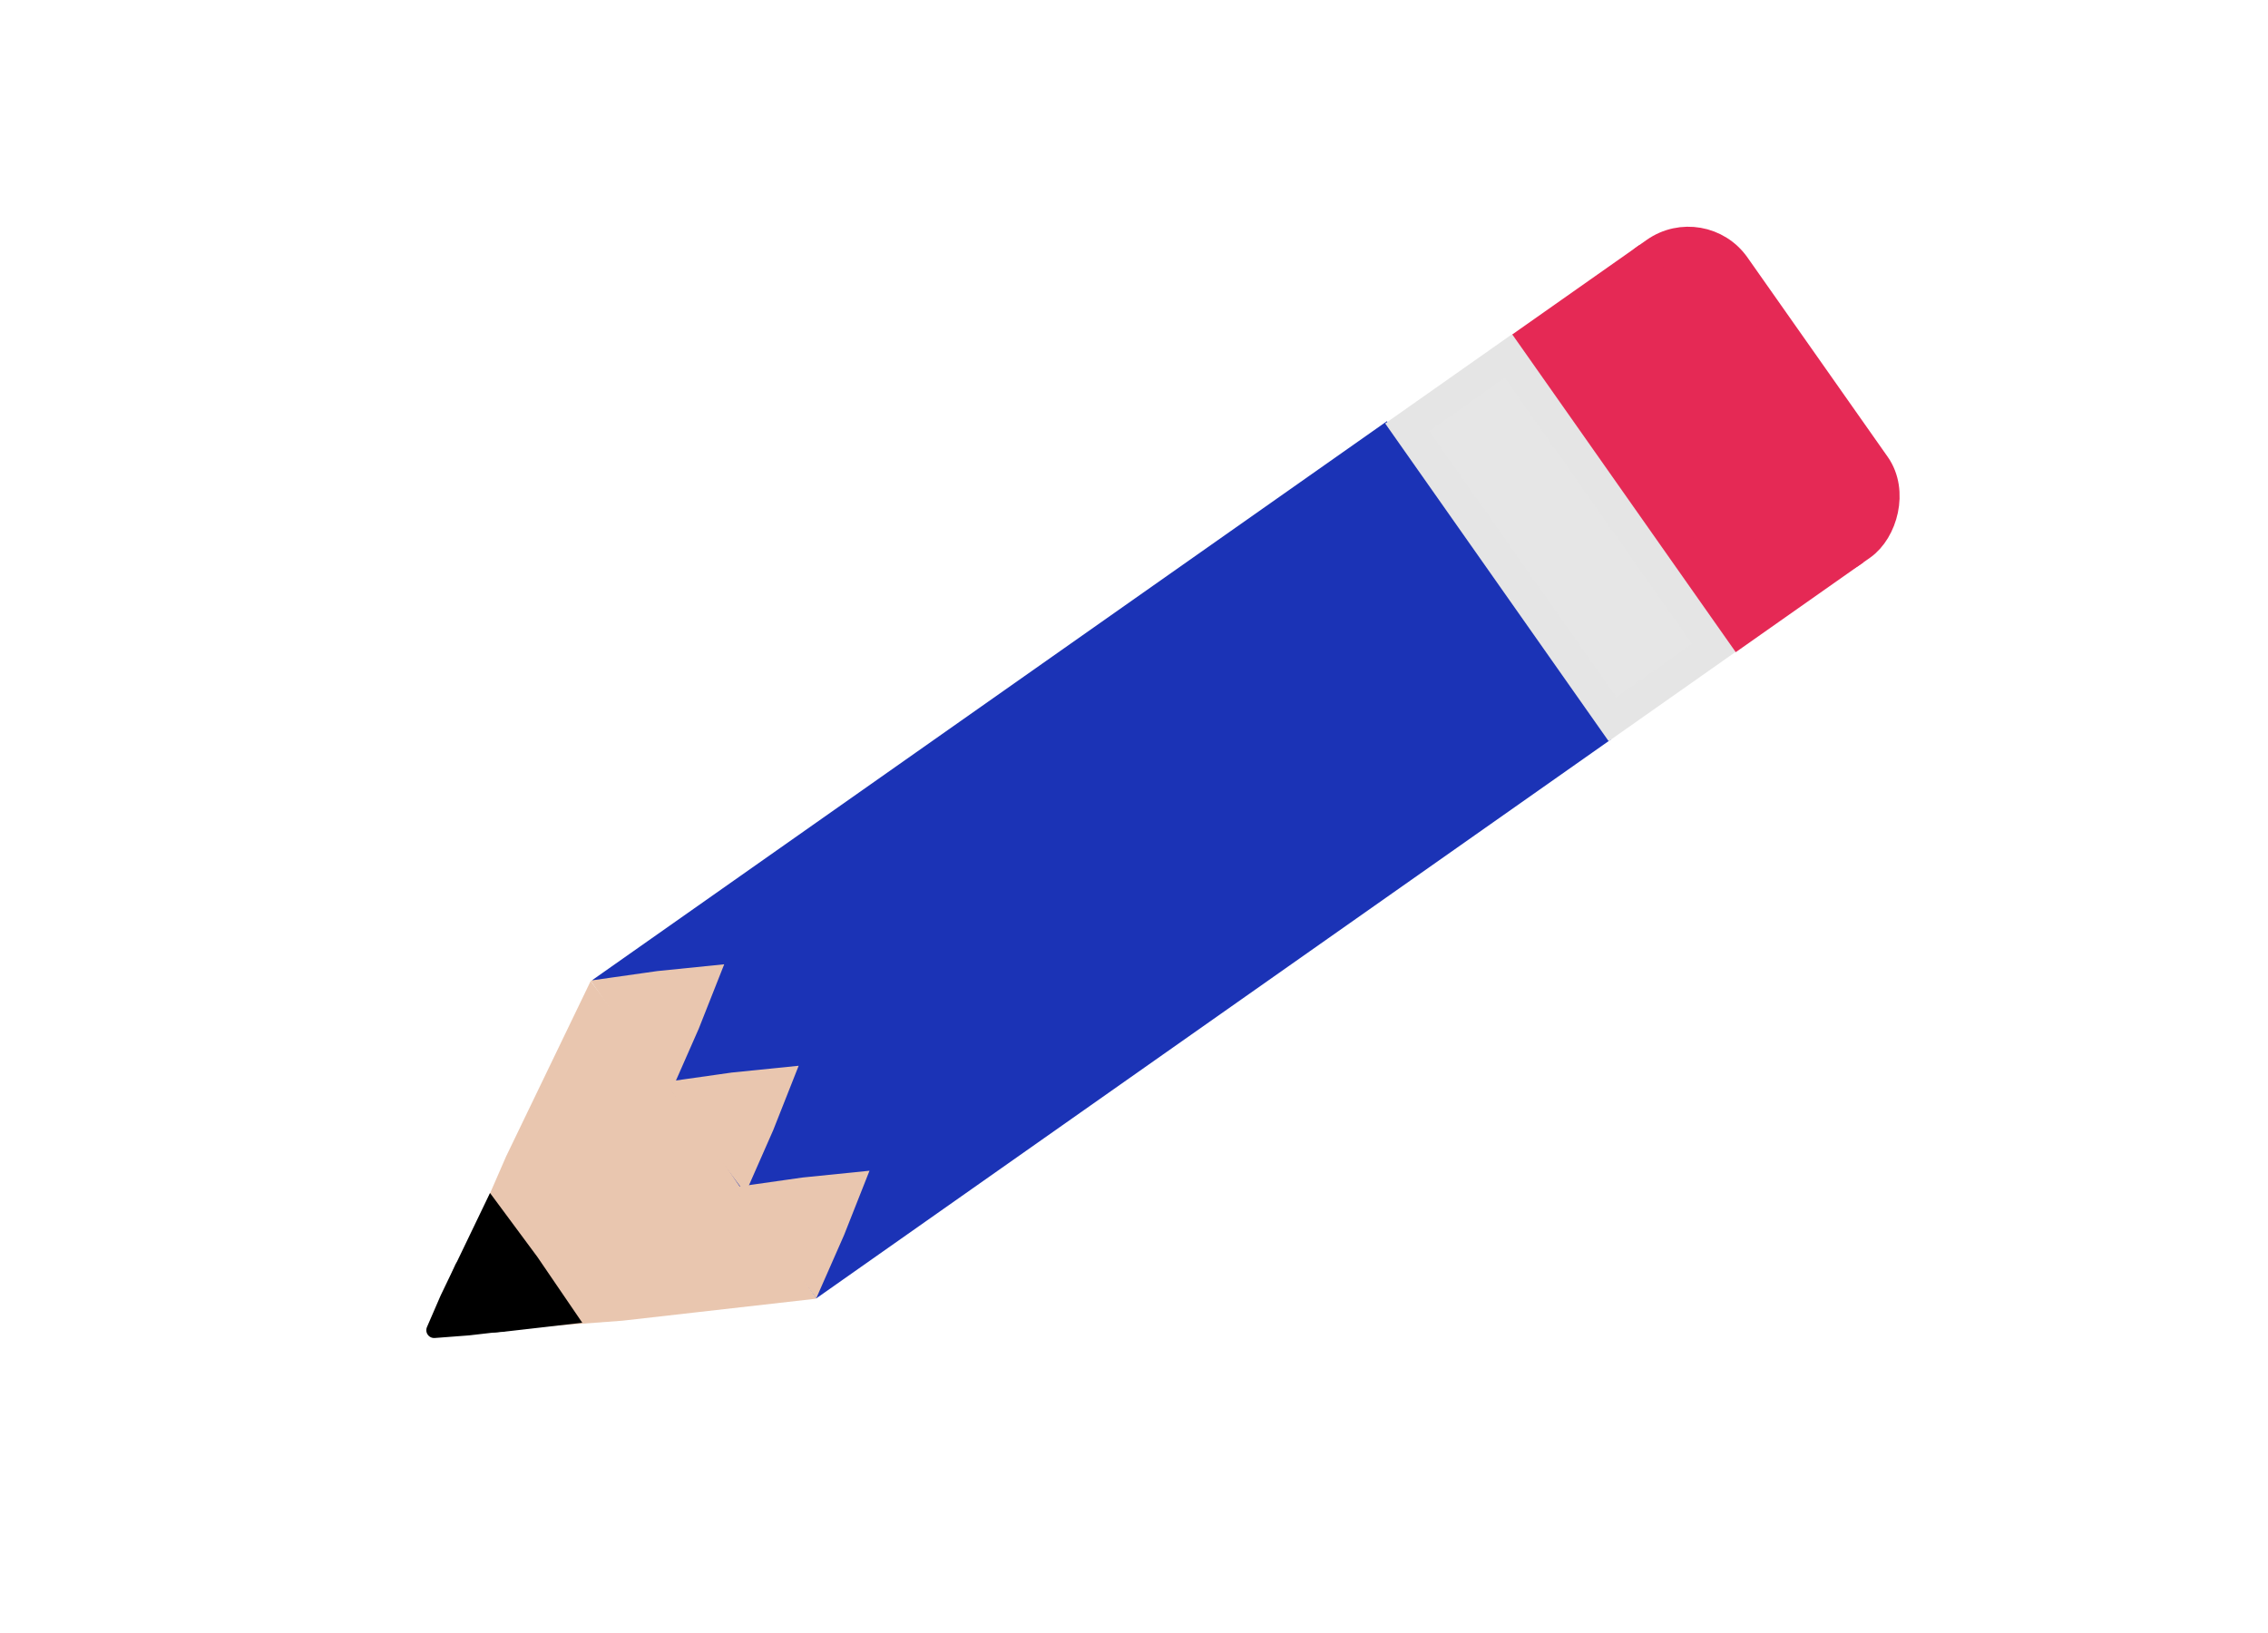<?xml version="1.0" encoding="UTF-8" standalone="no"?>
<!-- Created with Inkscape (http://www.inkscape.org/) -->

<svg
   width="250mm"
   height="180mm"
   viewBox="0 0 250 180"
   version="1.1"
   id="svg1"
   inkscape:version="1.3.2 (091e20e, 2023-11-25)"
   sodipodi:docname="pencilBLUE3.svg"
   xmlns:inkscape="http://www.inkscape.org/namespaces/inkscape"
   xmlns:sodipodi="http://sodipodi.sourceforge.net/DTD/sodipodi-0.dtd"
   xmlns="http://www.w3.org/2000/svg"
   xmlns:svg="http://www.w3.org/2000/svg">
  <sodipodi:namedview
     id="namedview1"
     pagecolor="#ffffff"
     bordercolor="#999999"
     borderopacity="1"
     inkscape:showpageshadow="2"
     inkscape:pageopacity="0"
     inkscape:pagecheckerboard="0"
     inkscape:deskcolor="#d1d1d1"
     inkscape:document-units="mm"
     inkscape:zoom="0.67734078"
     inkscape:cx="310.03596"
     inkscape:cy="273.12692"
     inkscape:window-width="1392"
     inkscape:window-height="733"
     inkscape:window-x="0"
     inkscape:window-y="25"
     inkscape:window-maximized="0"
     inkscape:current-layer="layer1" />
  <defs
     id="defs1">
    <inkscape:path-effect
       effect="fillet_chamfer"
       id="path-effect23"
       is_visible="true"
       lpeversion="1"
       nodesatellites_param="F,0,0,1,0,0,0,1 @ F,0,0,1,0,0,0,1 @ F,0,0,1,0,0,0,1 @ F,0,0,1,0,0,0,1"
       radius="0"
       unit="px"
       method="auto"
       mode="F"
       chamfer_steps="1"
       flexible="false"
       use_knot_distance="true"
       apply_no_radius="true"
       apply_with_radius="true"
       only_selected="false"
       hide_knots="false" />
    <inkscape:path-effect
       effect="fillet_chamfer"
       id="path-effect22"
       is_visible="true"
       lpeversion="1"
       nodesatellites_param="F,0,0,1,0,0,0,1 @ F,0,0,1,0,0,0,1 @ F,0,0,1,0,0,0,1 @ F,0,0,1,0,0,0,1 @ F,0,0,1,0,19.112,0,1 @ F,0,0,1,0,0,0,1"
       radius="0"
       unit="px"
       method="auto"
       mode="F"
       chamfer_steps="1"
       flexible="false"
       use_knot_distance="true"
       apply_no_radius="true"
       apply_with_radius="true"
       only_selected="false"
       hide_knots="false" />
    <inkscape:path-effect
       effect="fillet_chamfer"
       id="path-effect22-3"
       is_visible="true"
       lpeversion="1"
       nodesatellites_param="F,0,0,1,0,0,0,1 @ F,0,0,1,0,0,0,1 @ F,0,0,1,0,0,0,1 @ F,0,0,1,0,0,0,1 @ F,0,0,1,0,19.112,0,1 @ F,0,0,1,0,0,0,1"
       radius="0"
       unit="px"
       method="auto"
       mode="F"
       chamfer_steps="1"
       flexible="false"
       use_knot_distance="true"
       apply_no_radius="true"
       apply_with_radius="true"
       only_selected="false"
       hide_knots="false" />
  </defs>
  <g
     inkscape:label="Layer 1"
     inkscape:groupmode="layer"
     id="layer1">
    <rect
       style="fill:#1b33b6;fill-opacity:1;stroke:#1b33b6;stroke-width:8.697;stroke-linecap:butt;stroke-linejoin:miter;stroke-miterlimit:4;stroke-dasharray:none;stroke-opacity:1;paint-order:stroke fill markers"
       id="rect22"
       width="98.388"
       height="34.203"
       x="-4.398"
       y="130.273"
       transform="rotate(-35.119)" />
    <path
       sodipodi:type="star"
       style="fill:#e9c6af;fill-opacity:1;stroke:#e9c6af;stroke-width:10;stroke-linejoin:miter;stroke-miterlimit:4;stroke-dasharray:none;stroke-opacity:1;paint-order:stroke fill markers"
       id="path21-32"
       inkscape:flatsided="false"
       sodipodi:sides="3"
       sodipodi:cx="30.636845"
       sodipodi:cy="108.23527"
       sodipodi:r1="25.316271"
       sodipodi:r2="13.082786"
       sodipodi:arg1="0.55859932"
       sodipodi:arg2="1.6057969"
       inkscape:rounded="0"
       inkscape:randomized="0"
       d="M 52.105,121.653 30.179,121.31 8.283,120.118 19.543,101.301 31.523,82.935 42.189,102.094 Z"
       inkscape:transform-center-x="-0.84195155"
       inkscape:transform-center-y="-3.7373712"
       transform="matrix(-0.43,-0.563,0.563,-0.43,19.665,196.609)" />
    <path
       sodipodi:type="star"
       style="fill:#000000;fill-opacity:1;stroke:#000000;stroke-width:10;stroke-linejoin:round;stroke-dasharray:none;stroke-opacity:1;paint-order:stroke fill markers"
       id="path21"
       inkscape:flatsided="false"
       sodipodi:sides="3"
       sodipodi:cx="30.636845"
       sodipodi:cy="108.23527"
       sodipodi:r1="25.316271"
       sodipodi:r2="13.082786"
       sodipodi:arg1="0.55859932"
       sodipodi:arg2="1.6057969"
       inkscape:rounded="0"
       inkscape:randomized="0"
       d="M 52.105,121.653 30.179,121.31 8.283,120.118 19.543,101.301 31.523,82.935 42.189,102.094 Z"
       inkscape:transform-center-x="-0.20473254"
       inkscape:transform-center-y="-0.9087897"
       transform="matrix(-0.105,-0.137,0.137,-0.105,39.803,159.649)" />
    <path
       sodipodi:type="star"
       style="fill:#000000;fill-opacity:1;stroke:#000000;stroke-width:10;stroke-linecap:butt;stroke-linejoin:miter;stroke-dasharray:none;stroke-opacity:1;paint-order:stroke fill markers"
       id="path21-3"
       inkscape:flatsided="false"
       sodipodi:sides="3"
       sodipodi:cx="30.636845"
       sodipodi:cy="108.23527"
       sodipodi:r1="25.316271"
       sodipodi:r2="13.082786"
       sodipodi:arg1="0.55859932"
       sodipodi:arg2="1.6057969"
       inkscape:rounded="0"
       inkscape:randomized="0"
       d="M 52.105,121.653 30.179,121.31 8.283,120.118 19.543,101.301 21.081,98.942 a 11.534,11.534 2.005 0 1 19.737,0.691 l 1.37,2.461 z"
       inkscape:transform-center-x="-0.34440285"
       inkscape:transform-center-y="-1.5287827"
       transform="matrix(-0.176,-0.23,0.23,-0.176,35.469,167.683)"
       inkscape:path-effect="#path-effect22" />
    <path
       sodipodi:type="star"
       style="fill:#e9c6af;fill-opacity:1;stroke:#e9c6af;stroke-width:10;stroke-linejoin:miter;stroke-miterlimit:4;stroke-dasharray:none;stroke-opacity:1;paint-order:stroke fill markers"
       id="path21-32-5"
       inkscape:flatsided="false"
       sodipodi:sides="3"
       sodipodi:cx="30.636845"
       sodipodi:cy="108.23527"
       sodipodi:r1="25.316271"
       sodipodi:r2="13.082786"
       sodipodi:arg1="0.55859932"
       sodipodi:arg2="1.6057969"
       inkscape:rounded="0"
       inkscape:randomized="0"
       d="M 52.105,121.653 30.179,121.31 8.283,120.118 19.543,101.301 31.523,82.935 42.189,102.094 Z"
       inkscape:transform-center-x="0.35958189"
       inkscape:transform-center-y="1.2677792"
       transform="matrix(0.153,0.197,-0.191,0.158,88.948,88.438)" />
    <path
       sodipodi:type="star"
       style="fill:#e9c6af;fill-opacity:1;stroke:#e9c6af;stroke-width:10;stroke-linejoin:miter;stroke-miterlimit:4;stroke-dasharray:none;stroke-opacity:1;paint-order:stroke fill markers"
       id="path21-32-5-0"
       inkscape:flatsided="false"
       sodipodi:sides="3"
       sodipodi:cx="30.636845"
       sodipodi:cy="108.23527"
       sodipodi:r1="25.316271"
       sodipodi:r2="13.082786"
       sodipodi:arg1="0.55859932"
       sodipodi:arg2="1.6057969"
       inkscape:rounded="0"
       inkscape:randomized="0"
       d="M 52.105,121.653 30.179,121.31 8.283,120.118 19.543,101.301 31.523,82.935 42.189,102.094 Z"
       inkscape:transform-center-x="0.35958107"
       inkscape:transform-center-y="1.2677792"
       transform="matrix(0.153,0.197,-0.191,0.158,97.155,99.623)" />
    <path
       sodipodi:type="star"
       style="fill:#e9c6af;fill-opacity:1;stroke:#e9c6af;stroke-width:10;stroke-linejoin:miter;stroke-miterlimit:4;stroke-dasharray:none;stroke-opacity:1;paint-order:stroke fill markers"
       id="path21-32-5-0-9"
       inkscape:flatsided="false"
       sodipodi:sides="3"
       sodipodi:cx="30.636845"
       sodipodi:cy="108.23527"
       sodipodi:r1="25.316271"
       sodipodi:r2="13.082786"
       sodipodi:arg1="0.55859932"
       sodipodi:arg2="1.6057969"
       inkscape:rounded="0"
       inkscape:randomized="0"
       d="M 52.105,121.653 30.179,121.31 8.283,120.118 19.543,101.301 31.523,82.935 42.189,102.094 Z"
       inkscape:transform-center-x="0.35958123"
       inkscape:transform-center-y="1.2677786"
       transform="matrix(0.153,0.197,-0.191,0.158,104.963,111.193)" />
    <rect
       style="fill:#e6e6e6;fill-opacity:1;stroke:#e5e5e5;stroke-width:3.478;stroke-linecap:butt;stroke-linejoin:miter;stroke-miterlimit:4;stroke-dasharray:none;stroke-opacity:1;paint-order:stroke fill markers"
       id="rect22-3"
       width="39.339"
       height="13.676"
       x="127.756"
       y="-113.455"
       transform="rotate(54.881)" />
    <rect
       style="fill:#e52955;fill-opacity:1;stroke:#e52955;stroke-width:3.478;stroke-linecap:butt;stroke-linejoin:miter;stroke-miterlimit:4;stroke-dasharray:none;stroke-opacity:1;paint-order:stroke fill markers"
       id="rect22-3-5"
       width="39.339"
       height="13.676"
       x="127.791"
       y="-130.56"
       transform="rotate(54.881)" />
    <rect
       style="fill:#e52955;fill-opacity:1;stroke:#e52955;stroke-width:3.478;stroke-linecap:butt;stroke-linejoin:miter;stroke-miterlimit:4;stroke-dasharray:none;stroke-opacity:1;paint-order:stroke fill markers"
       id="rect22-3-5-3"
       width="39.339"
       height="13.676"
       x="127.789"
       y="-139.493"
       transform="rotate(54.881)"
       sodipodi:type="rect"
       ry="6.237" />
  </g>
</svg>
